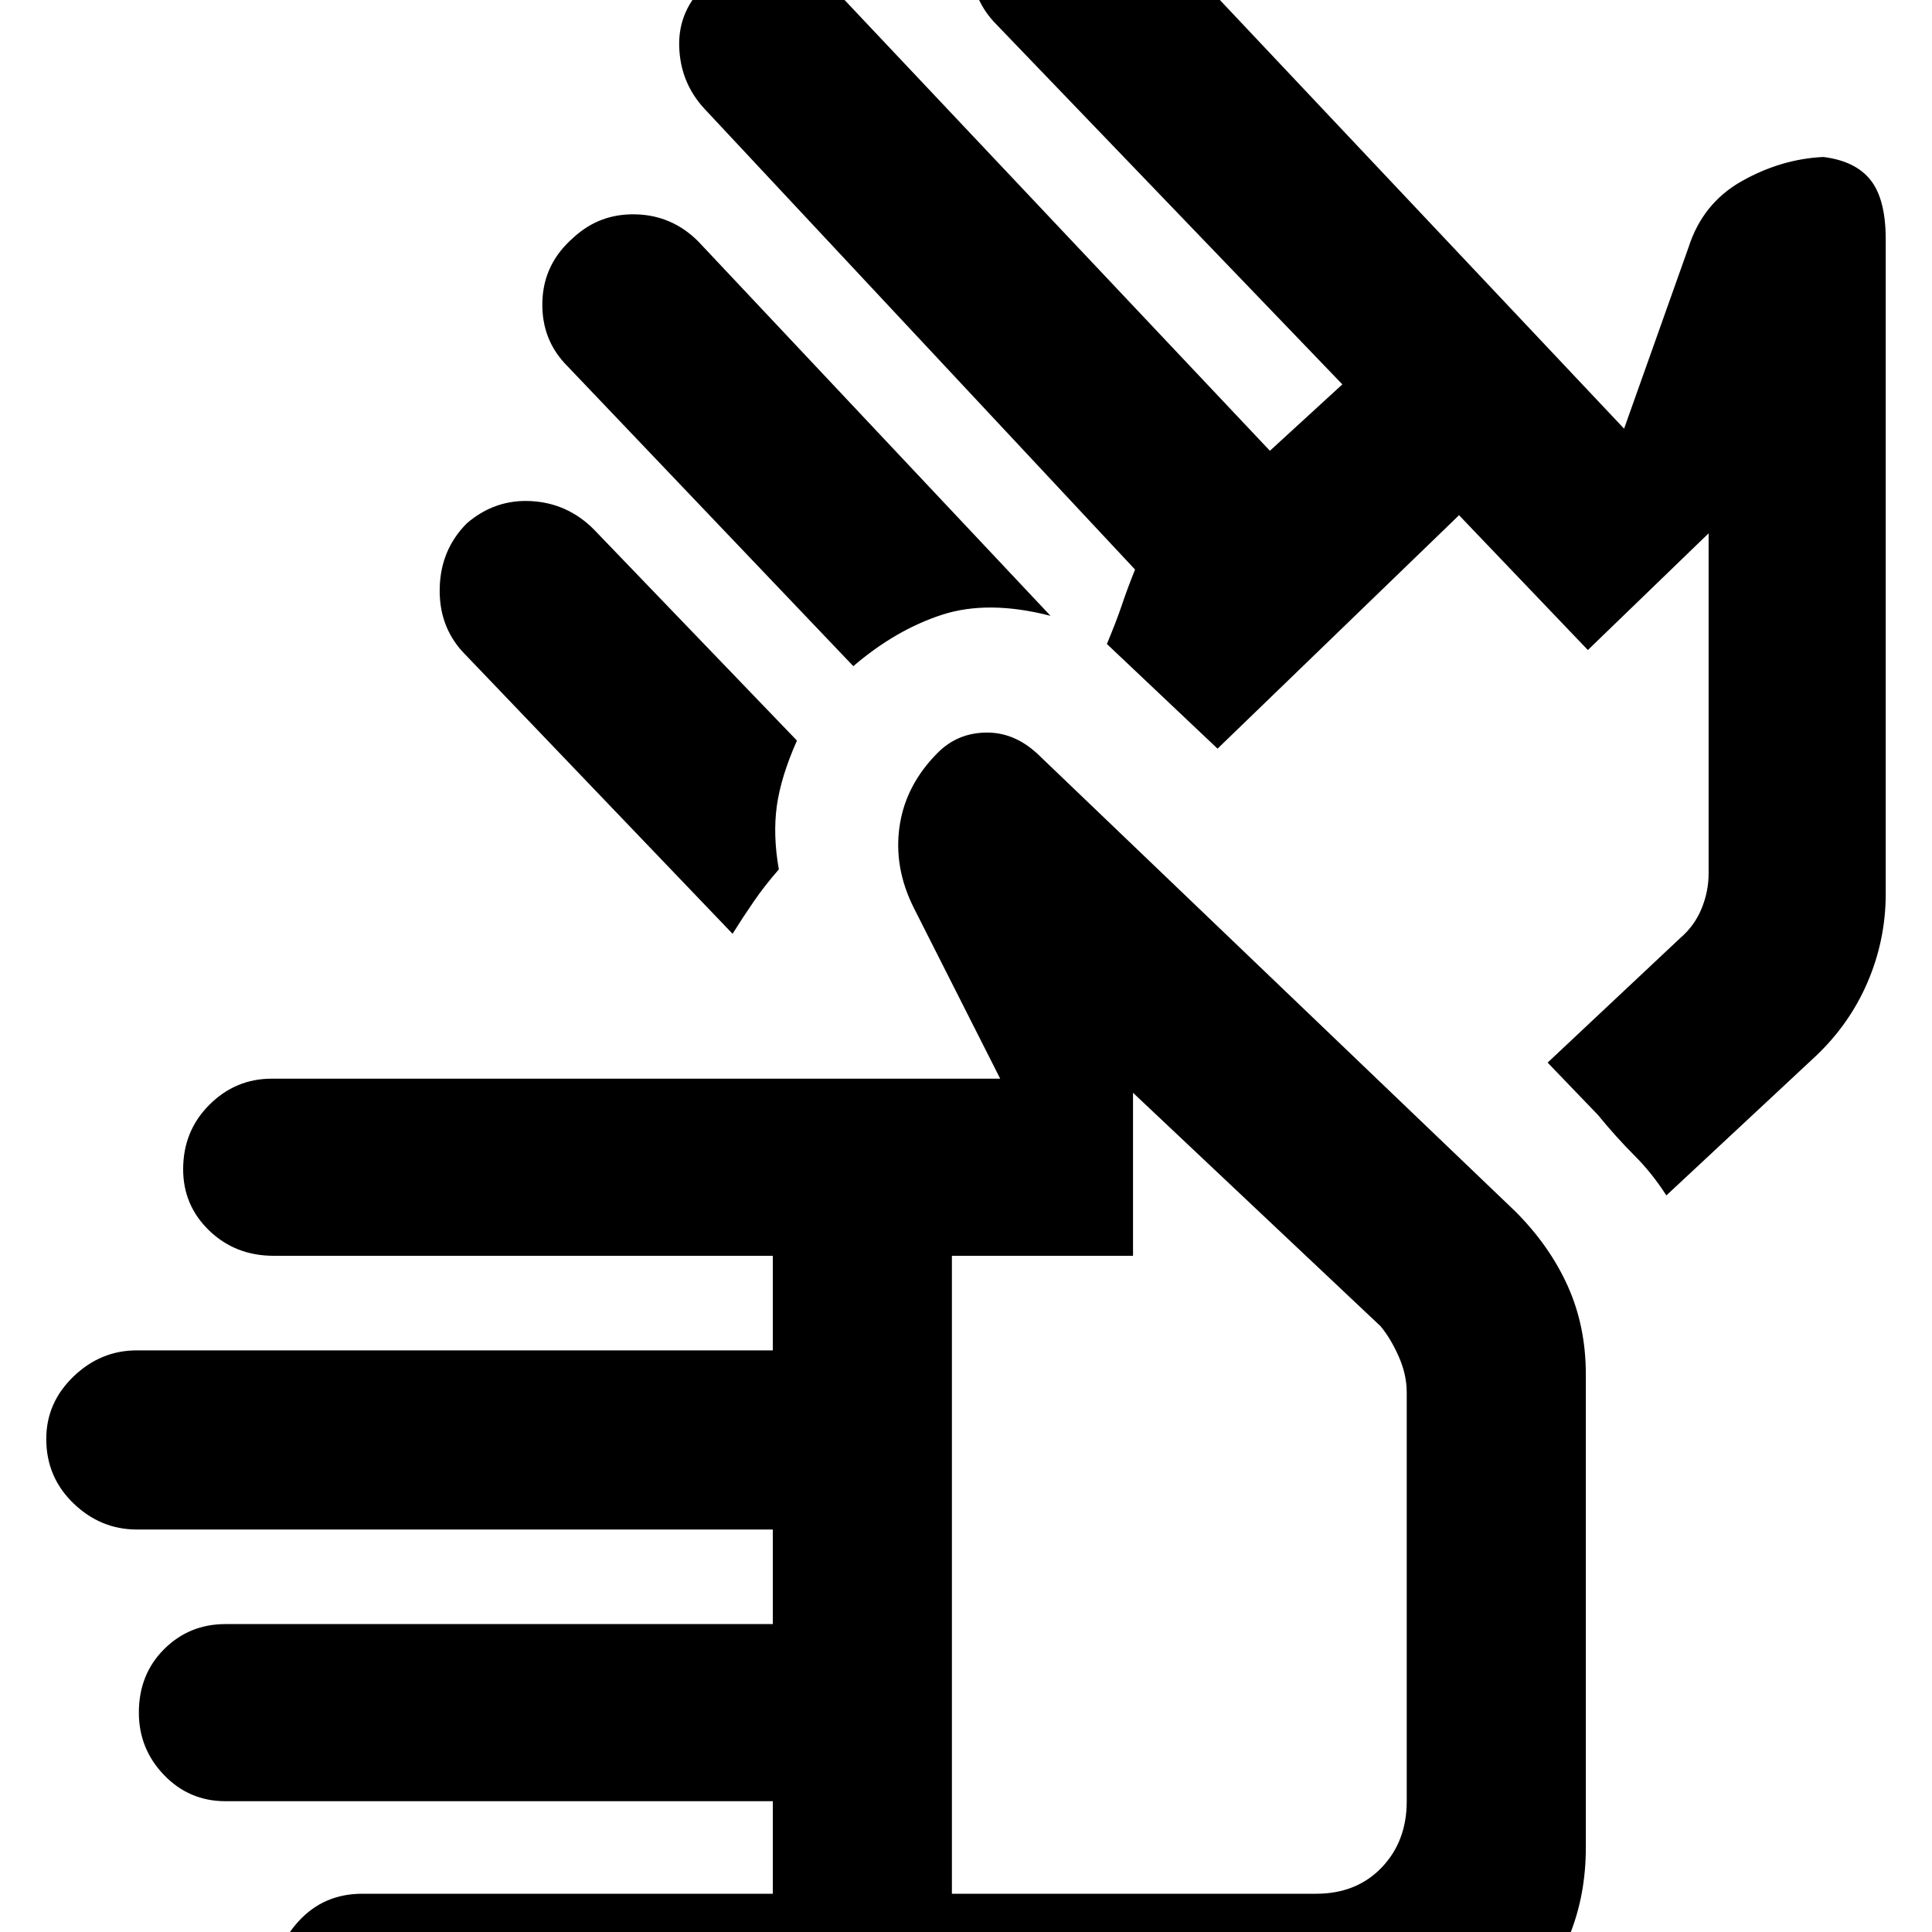 <svg xmlns="http://www.w3.org/2000/svg" height="40" width="40"><path d="M7.5 42.917Q6.708 42.917 6.188 42.396Q5.667 41.875 5.667 41.125Q5.667 40.333 6.188 39.771Q6.708 39.208 7.5 39.208H16V37.292H4.667Q3.917 37.292 3.396 36.75Q2.875 36.208 2.875 35.458Q2.875 34.667 3.396 34.146Q3.917 33.625 4.667 33.625H16V31.667H2.833Q2.083 31.667 1.521 31.125Q0.958 30.583 0.958 29.792Q0.958 29.042 1.521 28.5Q2.083 27.958 2.833 27.958H16V26H5.667Q4.875 26 4.333 25.479Q3.792 24.958 3.792 24.208Q3.792 23.417 4.333 22.875Q4.875 22.333 5.625 22.333H20.708L18.917 18.792Q18.5 17.958 18.625 17.104Q18.75 16.25 19.417 15.583Q19.833 15.167 20.438 15.167Q21.042 15.167 21.542 15.667L31.375 25.083Q32.083 25.792 32.458 26.625Q32.833 27.458 32.833 28.458V38.25Q32.833 40.208 31.5 41.562Q30.167 42.917 28.167 42.917ZM19.708 39.208H27.25Q28.083 39.208 28.604 38.667Q29.125 38.125 29.125 37.292V28.833Q29.125 28.458 28.958 28.083Q28.792 27.708 28.583 27.458L23.458 22.625V26H19.708ZM17.667 13.792 11.75 7.583Q11.208 7.042 11.229 6.25Q11.25 5.458 11.875 4.917Q12.417 4.417 13.167 4.438Q13.917 4.458 14.458 5L21.75 12.75Q20.458 12.417 19.5 12.729Q18.542 13.042 17.667 13.792ZM15.167 19.333 9.583 13.5Q9.083 12.958 9.104 12.167Q9.125 11.375 9.667 10.833Q10.25 10.333 11 10.375Q11.75 10.417 12.292 10.958L16.5 15.333Q16.167 16.083 16.083 16.688Q16 17.292 16.125 18Q15.833 18.333 15.604 18.667Q15.375 19 15.167 19.333ZM34.5 24.75Q34.208 24.292 33.833 23.917Q33.458 23.542 33.083 23.083L32.042 22L34.792 19.417Q35.083 19.167 35.229 18.812Q35.375 18.458 35.375 18.083V11.042L32.875 13.458L30.208 10.667L25.208 15.5L22.917 13.333Q23.125 12.833 23.229 12.521Q23.333 12.208 23.5 11.792L14.583 2.25Q14.083 1.708 14.062 0.958Q14.042 0.208 14.625 -0.333Q15.167 -0.875 15.958 -0.833Q16.75 -0.792 17.25 -0.25L26.292 9.333L27.792 7.958L20.583 0.458Q20.083 -0.083 20.104 -0.854Q20.125 -1.625 20.667 -2.167Q21.25 -2.708 22 -2.687Q22.75 -2.667 23.292 -2.083L33.625 8.875L34.958 5.125Q35.25 4.208 36.062 3.75Q36.875 3.292 37.75 3.25Q38.417 3.333 38.729 3.729Q39.042 4.125 39.042 4.958V18.5Q39.042 19.458 38.667 20.333Q38.292 21.208 37.583 21.875ZM24.417 30.917Q24.417 30.917 24.417 30.917Q24.417 30.917 24.417 30.917Q24.417 30.917 24.417 30.917Q24.417 30.917 24.417 30.917ZM28.5 18.667Q28.5 18.667 28.5 18.667Q28.5 18.667 28.5 18.667Z"/></svg>